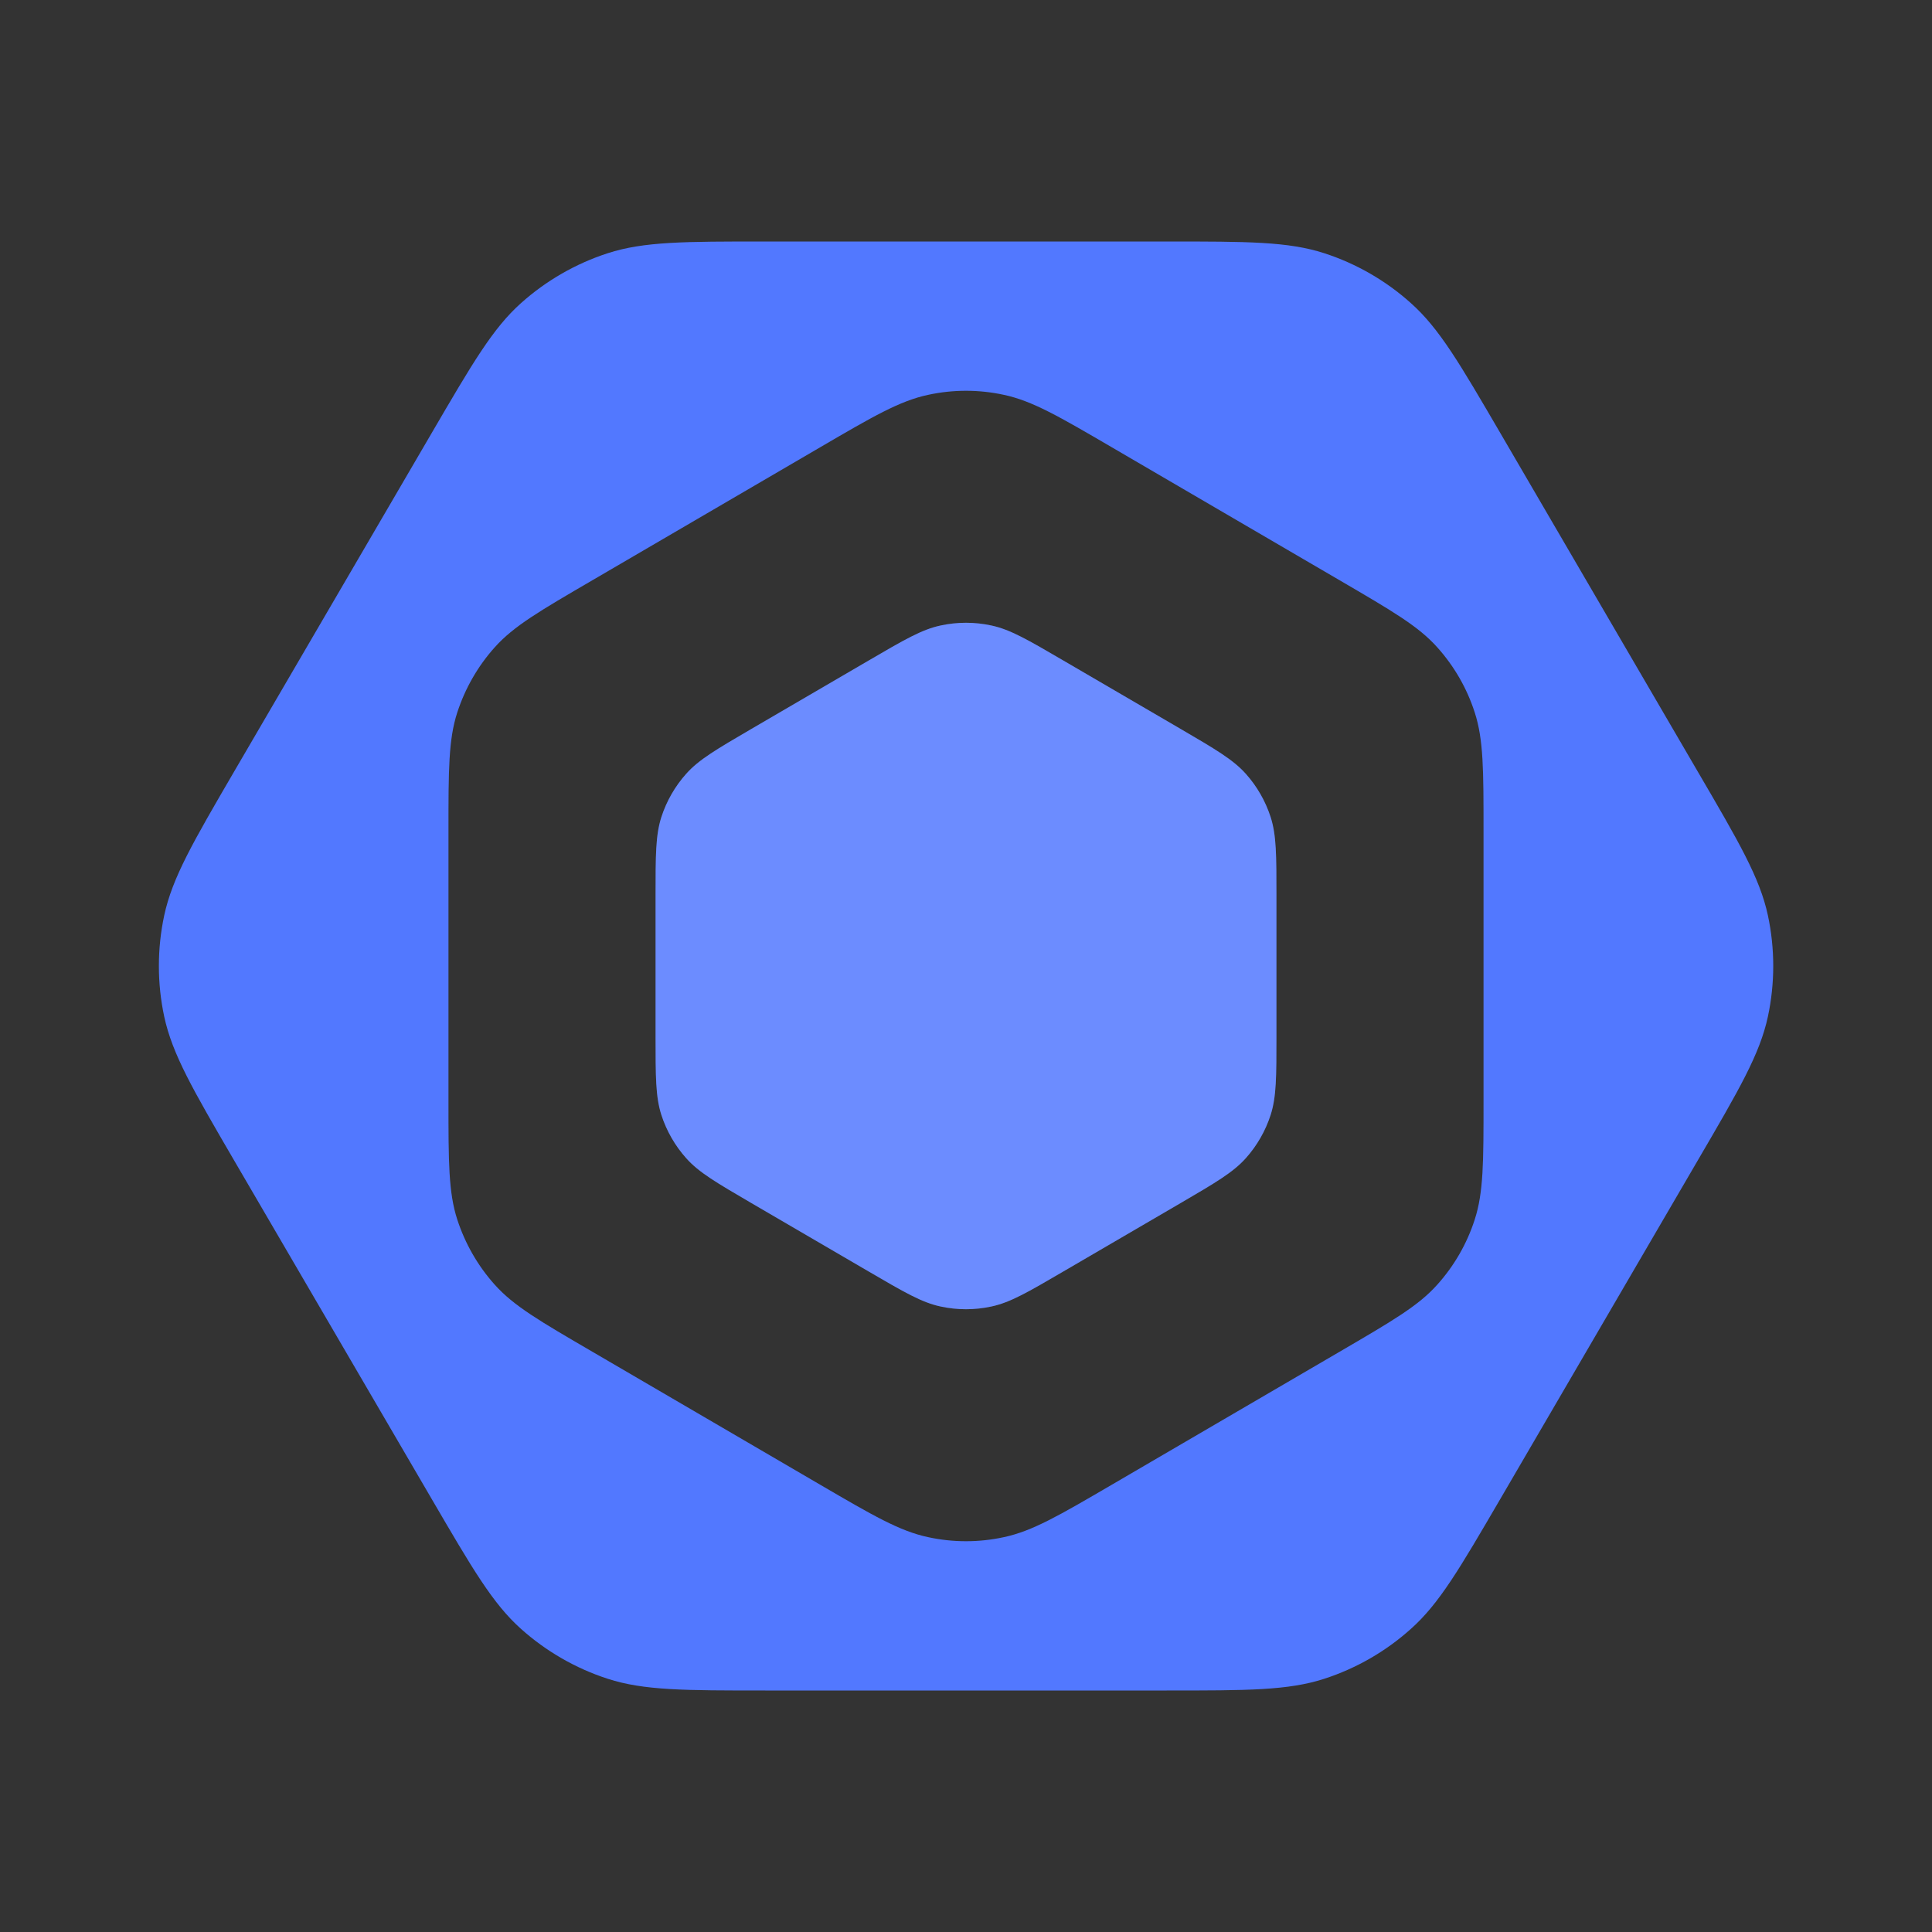 <svg width="16" height="16" viewBox="0 0 16 16" fill="none" xmlns="http://www.w3.org/2000/svg">
<rect x="0" y="0" width="16" height="16" fill="#333333" stroke="none"/>
<path d="M9.662 2C10.332 2 10.667 2 10.967 2.097C11.232 2.183 11.477 2.324 11.684 2.51C11.92 2.72 12.088 3.009 12.426 3.588L14.059 6.388C14.402 6.975 14.574 7.269 14.641 7.581C14.7 7.857 14.7 8.143 14.641 8.419C14.574 8.731 14.402 9.025 14.059 9.612L12.426 12.412C12.088 12.991 11.92 13.28 11.684 13.49C11.477 13.676 11.232 13.817 10.967 13.903C10.667 14 10.332 14 9.662 14H6.338C5.668 14 5.333 14 5.033 13.903C4.768 13.817 4.523 13.676 4.315 13.49C4.08 13.28 3.912 12.991 3.574 12.412L1.94 9.612C1.598 9.025 1.427 8.731 1.36 8.419C1.301 8.143 1.301 7.857 1.36 7.581C1.427 7.269 1.598 6.975 1.94 6.388L3.574 3.588C3.912 3.009 4.08 2.72 4.315 2.51C4.523 2.324 4.768 2.183 5.033 2.097C5.333 2 5.668 2 6.338 2H9.662ZM8.314 3.27C8.107 3.225 7.893 3.225 7.686 3.27C7.451 3.32 7.231 3.448 6.791 3.705L4.905 4.806C4.471 5.059 4.254 5.185 4.097 5.361C3.957 5.517 3.852 5.701 3.787 5.9C3.714 6.125 3.714 6.377 3.714 6.879V9.121C3.714 9.623 3.714 9.875 3.787 10.1C3.852 10.299 3.957 10.483 4.097 10.639C4.254 10.815 4.471 10.941 4.905 11.194L6.791 12.295C7.231 12.552 7.451 12.68 7.686 12.73C7.893 12.775 8.107 12.775 8.314 12.73C8.549 12.68 8.769 12.552 9.209 12.295L11.095 11.194C11.528 10.941 11.746 10.815 11.903 10.639C12.043 10.483 12.149 10.299 12.213 10.1C12.286 9.875 12.286 9.623 12.286 9.121V6.879C12.286 6.377 12.286 6.125 12.213 5.9C12.149 5.701 12.043 5.517 11.903 5.361C11.746 5.185 11.528 5.059 11.095 4.806L9.209 3.705C8.769 3.448 8.549 3.32 8.314 3.27Z" fill="#5278FF"/>
<path d="M7.194 5.47C7.487 5.299 7.634 5.213 7.79 5.18C7.929 5.15 8.071 5.15 8.21 5.18C8.366 5.213 8.513 5.299 8.806 5.47L9.778 6.037C10.067 6.206 10.211 6.29 10.317 6.408C10.41 6.512 10.48 6.634 10.523 6.767C10.571 6.917 10.571 7.084 10.571 7.419V8.581C10.571 8.916 10.571 9.083 10.523 9.233C10.48 9.366 10.41 9.488 10.317 9.592C10.211 9.71 10.067 9.794 9.778 9.963L8.806 10.53C8.513 10.701 8.366 10.787 8.21 10.82C8.071 10.85 7.929 10.85 7.79 10.82C7.634 10.787 7.487 10.701 7.194 10.53L6.222 9.963C5.933 9.794 5.788 9.71 5.683 9.592C5.59 9.488 5.52 9.366 5.477 9.233C5.429 9.083 5.429 8.916 5.429 8.581L5.429 7.419C5.429 7.084 5.429 6.917 5.477 6.767C5.52 6.634 5.59 6.512 5.683 6.408C5.788 6.29 5.933 6.206 6.222 6.037L7.194 5.47Z" fill="#5278FF"/>
<path d="M7.194 5.47C7.487 5.299 7.634 5.213 7.79 5.18C7.929 5.15 8.071 5.15 8.21 5.18C8.366 5.213 8.513 5.299 8.806 5.47L9.778 6.037C10.067 6.206 10.211 6.29 10.317 6.408C10.41 6.512 10.48 6.634 10.523 6.767C10.571 6.917 10.571 7.084 10.571 7.419V8.581C10.571 8.916 10.571 9.083 10.523 9.233C10.48 9.366 10.41 9.488 10.317 9.592C10.211 9.71 10.067 9.794 9.778 9.963L8.806 10.53C8.513 10.701 8.366 10.787 8.21 10.82C8.071 10.85 7.929 10.85 7.79 10.82C7.634 10.787 7.487 10.701 7.194 10.53L6.222 9.963C5.933 9.794 5.788 9.71 5.683 9.592C5.59 9.488 5.52 9.366 5.477 9.233C5.429 9.083 5.429 8.916 5.429 8.581L5.429 7.419C5.429 7.084 5.429 6.917 5.477 6.767C5.52 6.634 5.59 6.512 5.683 6.408C5.788 6.29 5.933 6.206 6.222 6.037L7.194 5.47Z" fill="white" fill-opacity="0.15" style="mix-blend-mode:plus-lighter"/>
</svg>
